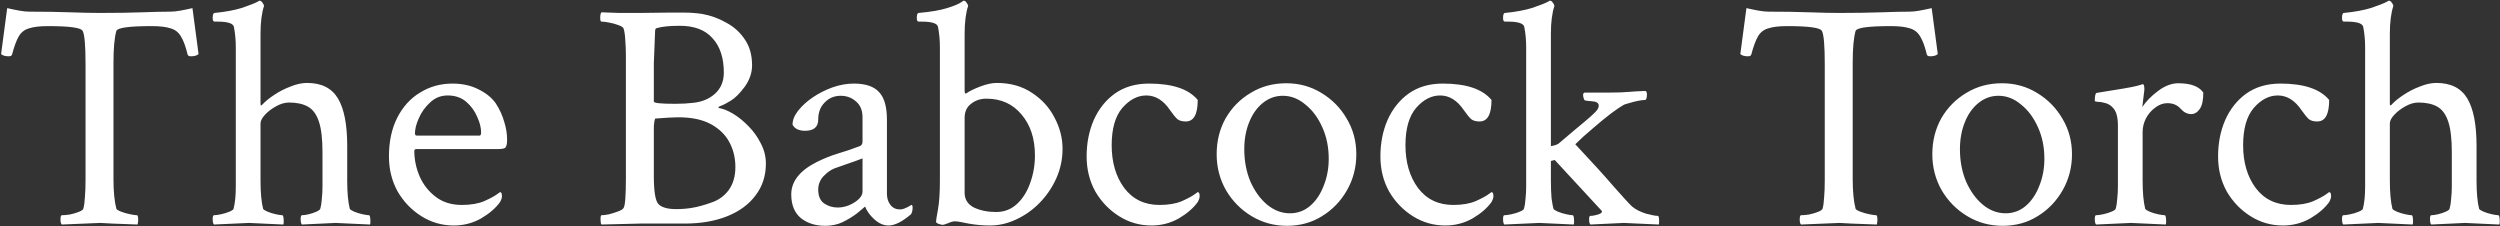 <svg width="1901" height="172" viewBox="0 0 1901 172" fill="none" xmlns="http://www.w3.org/2000/svg">
<rect x="0" y="0" width="1901" height="172" fill="#333333" stroke="none"/>
<path d="M46.978 170.732C46.328 170.081 46.002 168.861 46.002 167.07C46.002 164.792 46.328 163.652 46.978 163.652C48.443 163.652 50.397 163.49 52.838 163.164C55.279 162.676 57.558 162.025 59.674 161.211C61.79 160.397 63.01 159.583 63.336 158.77C63.987 156.491 64.394 153.561 64.557 149.98C64.882 146.4 65.045 142.087 65.045 137.041V48.662C65.045 34.502 64.312 26.12 62.848 23.516C61.708 21.074 52.919 19.854 36.48 19.854C30.296 19.854 25.494 20.423 22.076 21.562C18.658 22.539 16.054 24.574 14.264 27.666C12.473 30.759 10.764 35.397 9.137 41.582C8.811 42.396 7.997 42.803 6.695 42.803C3.928 42.803 1.975 42.233 0.836 41.094L5.475 6.182C9.055 6.995 12.229 7.646 14.996 8.135C17.763 8.623 20.204 8.867 22.32 8.867C34.039 8.867 44.374 9.03 53.326 9.355C62.278 9.681 69.765 9.844 75.787 9.844C88.32 9.844 99.062 9.681 108.014 9.355C117.128 9.03 124.29 8.867 129.498 8.867C131.614 8.867 134.055 8.623 136.822 8.135C139.589 7.646 142.763 6.995 146.344 6.182L150.982 41.094C149.843 42.233 147.89 42.803 145.123 42.803C143.821 42.803 143.007 42.396 142.682 41.582C141.217 35.397 139.508 30.759 137.555 27.666C135.764 24.574 133.16 22.539 129.742 21.562C126.324 20.423 121.523 19.854 115.338 19.854C98.248 19.854 89.296 21.074 88.482 23.516C87.018 28.561 86.285 36.699 86.285 47.93V136.064C86.285 145.505 87.018 153.073 88.482 158.77C88.808 159.421 90.029 160.153 92.144 160.967C94.26 161.781 96.539 162.432 98.981 162.92C101.422 163.408 103.131 163.652 104.107 163.652C104.758 163.652 105.084 164.873 105.084 167.314C105.084 168.291 104.921 169.43 104.596 170.732C96.458 170.407 90.029 170.163 85.309 170C80.588 169.674 77.578 169.512 76.275 169.512L46.978 170.732ZM162.701 170.732C162.05 170.081 161.725 168.698 161.725 166.582C161.725 164.629 162.05 163.652 162.701 163.652C164.003 163.652 165.794 163.408 168.072 162.92C170.351 162.432 172.467 161.781 174.42 160.967C176.373 160.153 177.431 159.421 177.594 158.77C178.733 154.375 179.303 148.76 179.303 141.924V35.967C179.303 30.433 178.814 25.225 177.838 20.342C177.187 17.738 173.036 16.436 165.387 16.436H163.189C162.213 16.436 161.725 15.54 161.725 13.75C161.725 11.146 162.213 9.844 163.189 9.844C171.49 9.03 178.489 7.728 184.186 5.938C189.882 3.984 193.788 2.438 195.904 1.299L197.125 0.566H197.613C198.264 0.566 198.915 1.055 199.566 2.031C200.217 2.845 200.624 3.659 200.787 4.473C198.997 9.844 198.102 16.924 198.102 25.713V79.18C198.102 79.831 198.264 80.156 198.59 80.156C198.753 80.156 198.997 79.993 199.322 79.668C201.764 77.064 204.856 74.541 208.6 72.1C212.506 69.495 216.656 67.38 221.051 65.752C225.445 63.962 229.596 63.066 233.502 63.066C244.407 63.066 252.219 66.973 256.939 74.785C261.66 82.598 264.02 94.642 264.02 110.918V137.285C264.02 141.842 264.182 145.911 264.508 149.492C264.833 153.073 265.322 156.165 265.973 158.77C266.298 159.421 267.438 160.153 269.391 160.967C271.344 161.781 273.46 162.432 275.738 162.92C278.017 163.408 279.645 163.652 280.621 163.652C281.109 163.652 281.435 164.629 281.598 166.582C281.76 168.535 281.679 169.919 281.354 170.732L255.23 169.512L229.596 170.732C228.945 170.081 228.619 168.698 228.619 166.582C228.619 164.629 228.945 163.652 229.596 163.652C230.898 163.652 232.607 163.408 234.723 162.92C236.839 162.432 238.792 161.781 240.582 160.967C242.372 160.153 243.349 159.421 243.512 158.77C244.163 156.491 244.57 153.887 244.732 150.957C245.058 148.027 245.221 144.935 245.221 141.68V115.801C245.221 105.71 244.326 97.978 242.535 92.607C240.745 87.074 237.978 83.249 234.234 81.133C230.491 79.017 225.689 77.959 219.83 77.959C216.575 77.959 213.238 78.936 209.82 80.889C206.565 82.679 203.798 84.795 201.52 87.236C199.241 89.678 198.102 91.875 198.102 93.828V137.041C198.102 141.761 198.264 145.911 198.59 149.492C198.915 153.073 199.404 156.165 200.055 158.77C200.38 159.421 201.52 160.153 203.473 160.967C205.426 161.781 207.542 162.432 209.82 162.92C212.099 163.408 213.727 163.652 214.703 163.652C215.191 163.652 215.517 164.629 215.68 166.582C215.842 168.535 215.761 169.919 215.436 170.732L189.312 169.512L162.701 170.732ZM345.074 171.465C336.122 171.465 327.903 169.105 320.416 164.385C312.929 159.665 306.907 153.398 302.35 145.586C297.955 137.611 295.758 128.74 295.758 118.975C295.758 107.581 297.874 97.734 302.105 89.434C306.337 81.133 312.115 74.785 319.439 70.391C326.764 65.833 334.983 63.555 344.098 63.555C351.585 63.555 358.176 65.019 363.873 67.949C369.57 70.716 373.964 74.297 377.057 78.691C379.986 83.249 382.102 87.887 383.404 92.607C384.869 97.165 385.602 101.722 385.602 106.279C385.602 109.535 385.113 111.569 384.137 112.383C383.16 113.034 381.288 113.359 378.521 113.359H316.998C315.696 113.359 315.045 113.766 315.045 114.58C315.045 121.416 316.428 128.008 319.195 134.355C321.962 140.54 326.031 145.667 331.402 149.736C336.773 153.805 343.365 155.84 351.178 155.84C358.014 155.84 363.71 154.863 368.268 152.91C372.988 150.794 376.406 148.923 378.521 147.295L380.23 146.074C381.207 146.074 381.695 147.132 381.695 149.248C381.695 150.387 381.207 151.852 380.23 153.643C376.975 158.2 372.174 162.35 365.826 166.094C359.479 169.674 352.561 171.465 345.074 171.465ZM316.998 103.105H364.605C365.419 103.105 365.826 102.292 365.826 100.664C365.826 97.083 364.85 93.177 362.896 88.945C361.106 84.551 358.339 80.726 354.596 77.471C350.852 74.216 346.132 72.588 340.436 72.588C335.227 72.588 330.751 74.378 327.008 77.959C323.264 81.377 320.416 85.365 318.463 89.922C316.51 94.316 315.533 98.141 315.533 101.396C315.533 102.536 316.021 103.105 316.998 103.105ZM457.379 170.732C456.891 170.244 456.646 168.942 456.646 166.826C456.646 164.71 456.891 163.652 457.379 163.652C458.844 163.652 460.797 163.408 463.238 162.92C465.68 162.269 467.958 161.536 470.074 160.723C472.353 159.909 473.736 159.014 474.225 158.037C475.364 156.247 475.934 148.597 475.934 135.088V42.803C475.934 38.083 475.771 33.932 475.445 30.352C475.283 26.771 474.876 23.922 474.225 21.807C473.899 20.83 472.597 19.935 470.318 19.121C468.202 18.307 465.842 17.656 463.238 17.168C460.797 16.68 458.844 16.436 457.379 16.436C456.728 16.436 456.402 15.459 456.402 13.506C456.402 11.39 456.728 10.007 457.379 9.355C461.611 9.518 466.087 9.681 470.807 9.844C475.689 9.844 480.898 9.844 486.432 9.844L506.939 9.6H520.855C522.971 9.6 525.087 9.681 527.203 9.844C529.482 10.007 531.679 10.251 533.795 10.576C540.305 11.716 546.409 13.913 552.105 17.168C557.965 20.26 562.685 24.492 566.266 29.863C570.009 35.234 571.881 41.826 571.881 49.639C571.881 55.335 570.009 60.788 566.266 65.996C562.522 71.042 559.023 74.541 555.768 76.494C552.675 78.447 549.99 79.831 547.711 80.644C546.409 81.133 546.002 81.621 546.49 82.109C549.745 82.598 553.408 84.062 557.477 86.504C561.546 88.945 565.452 92.119 569.195 96.025C572.939 99.769 576.031 104.082 578.473 108.965C581.077 113.848 582.379 118.975 582.379 124.346C582.379 133.623 579.775 141.68 574.566 148.516C569.521 155.352 562.359 160.641 553.082 164.385C543.805 168.128 532.9 170 520.367 170H486.92L457.379 170.732ZM513.287 78.936C518.495 78.936 523.053 78.691 526.959 78.203C533.632 77.552 539.166 75.273 543.561 71.367C548.118 67.298 550.396 61.927 550.396 55.254C550.396 44.023 547.548 35.316 541.852 29.131C536.318 22.783 528.017 19.609 516.949 19.609C509.299 19.609 503.521 20.179 499.615 21.318C498.639 21.481 498.15 22.213 498.15 23.516L497.174 48.174V77.227C497.174 78.366 502.545 78.936 513.287 78.936ZM514.264 159.014C518.333 159.014 522.32 158.688 526.227 158.037C530.296 157.386 535.097 156.084 540.631 154.131C546.165 152.34 550.641 149.167 554.059 144.609C557.477 139.889 559.186 134.03 559.186 127.031C559.186 120.033 557.639 113.685 554.547 107.988C551.454 102.292 546.734 97.734 540.387 94.316C534.039 90.898 525.82 89.189 515.729 89.189C513.938 89.189 511.578 89.271 508.648 89.434C505.719 89.596 502.219 89.841 498.15 90.166C497.499 91.956 497.174 94.642 497.174 98.223V133.867C497.174 146.237 498.476 153.48 501.08 155.596C503.684 157.874 508.079 159.014 514.264 159.014ZM627.545 171.709C620.058 171.709 613.873 169.756 608.99 165.85C604.107 161.781 601.666 155.758 601.666 147.783C601.666 138.018 608.014 129.88 620.709 123.369C626.243 120.602 631.695 118.405 637.066 116.777C642.6 115.15 648.134 113.278 653.668 111.162C655.133 110.674 655.865 109.453 655.865 107.5V89.189C655.865 83.981 654.238 79.993 650.982 77.227C647.727 74.297 643.821 72.832 639.264 72.832C634.381 72.832 630.312 74.541 627.057 77.959C623.801 81.214 622.174 85.527 622.174 90.898C622.174 96.595 618.837 99.443 612.164 99.443C607.444 99.443 604.27 97.897 602.643 94.805C602.643 91.387 604.026 87.887 606.793 84.307C609.723 80.563 613.466 77.145 618.023 74.053C622.581 70.96 627.545 68.438 632.916 66.484C638.45 64.531 643.902 63.555 649.273 63.555C658.225 63.555 664.654 65.752 668.561 70.147C672.467 74.378 674.42 81.296 674.42 90.898V147.295C674.42 150.713 675.315 153.561 677.105 155.84C678.896 158.118 681.337 159.258 684.43 159.258C686.546 159.258 689.394 158.118 692.975 155.84C693.626 155.84 693.951 156.491 693.951 157.793C693.951 159.909 693.544 161.618 692.73 162.92C686.057 168.617 680.361 171.465 675.641 171.465C671.897 171.465 668.316 169.919 664.898 166.826C661.48 163.734 659.12 160.479 657.818 157.061C657.005 157.712 655.947 158.607 654.645 159.746C653.505 160.723 652.529 161.536 651.715 162.188C648.297 164.792 644.553 167.07 640.484 169.023C636.578 170.814 632.265 171.709 627.545 171.709ZM636.822 157.793C641.38 157.793 645.693 156.491 649.762 153.887C653.831 151.283 655.865 148.516 655.865 145.586V120.439C651.633 122.067 647.564 123.532 643.658 124.834C639.915 126.136 636.904 127.194 634.625 128.008C631.695 129.147 628.847 131.182 626.08 134.111C623.476 137.041 622.174 140.378 622.174 144.121C622.174 149.004 623.639 152.503 626.568 154.619C629.661 156.735 633.079 157.793 636.822 157.793ZM752.789 171.465C747.255 171.465 741.803 170.977 736.432 170C731.223 168.861 727.805 168.291 726.178 168.291C724.713 168.291 722.923 168.779 720.807 169.756C718.691 170.57 717.389 170.977 716.9 170.977C716.249 170.977 715.191 170.732 713.727 170.244C712.424 169.756 711.773 169.186 711.773 168.535C711.773 167.559 712.262 164.466 713.238 159.258C714.215 153.887 714.703 146.481 714.703 137.041V35.967C714.703 30.433 714.215 25.225 713.238 20.342C712.587 17.738 708.437 16.436 700.787 16.436H698.59C697.613 16.436 697.125 15.54 697.125 13.75C697.125 11.146 697.613 9.844 698.59 9.844C707.704 9.03 714.866 7.809 720.074 6.182C725.445 4.554 729.27 2.926 731.549 1.299L732.525 0.566H733.014C733.665 0.566 734.316 1.055 734.967 2.031C735.618 2.845 736.025 3.659 736.188 4.473C734.397 9.844 733.502 16.924 733.502 25.713V68.438C733.502 70.228 733.746 71.123 734.234 71.123C734.397 71.123 734.479 71.123 734.479 71.123C734.641 70.96 734.804 70.879 734.967 70.879C737.245 69.251 740.745 67.542 745.465 65.752C750.185 63.962 754.335 63.066 757.916 63.066C768.333 63.066 777.285 65.589 784.771 70.635C792.258 75.518 797.955 81.784 801.861 89.434C805.93 97.083 807.965 104.977 807.965 113.115C807.965 120.928 806.419 128.333 803.326 135.332C800.234 142.331 796.002 148.597 790.631 154.131C785.423 159.502 779.482 163.734 772.809 166.826C766.298 169.919 759.625 171.465 752.789 171.465ZM757.428 161.211C763.613 161.211 768.902 159.176 773.297 155.107C777.691 151.038 781.028 145.749 783.307 139.238C785.748 132.565 786.969 125.566 786.969 118.242C786.969 105.384 783.551 94.967 776.715 86.992C770.042 79.017 761.171 75.029 750.104 75.029C745.546 75.029 741.64 76.331 738.385 78.936C735.13 81.377 733.502 84.958 733.502 89.678V146.562C733.502 151.608 735.862 155.352 740.582 157.793C745.465 160.072 751.08 161.211 757.428 161.211ZM875.592 171.465C866.64 171.465 858.421 169.105 850.934 164.385C843.447 159.665 837.424 153.398 832.867 145.586C828.473 137.611 826.275 128.74 826.275 118.975C826.275 108.883 828.066 99.688 831.646 91.387C835.39 82.923 840.761 76.169 847.76 71.123C854.921 66.078 863.548 63.555 873.639 63.555C891.542 63.555 903.912 67.705 910.748 76.006C910.748 86.911 907.737 92.363 901.715 92.363C898.948 92.363 896.832 91.794 895.367 90.654C893.902 89.352 892.031 87.074 889.752 83.818C884.706 76.331 878.684 72.588 871.686 72.588C865.012 72.588 858.909 75.762 853.375 82.109C848.004 88.457 845.318 97.897 845.318 110.43C845.318 123.451 848.492 134.274 854.84 142.9C861.35 151.527 870.302 155.84 881.695 155.84C888.531 155.84 894.228 154.863 898.785 152.91C903.505 150.794 906.923 148.923 909.039 147.295L910.748 146.074C911.725 146.074 912.213 147.132 912.213 149.248C912.213 150.387 911.725 151.852 910.748 153.643C907.493 158.2 902.691 162.35 896.344 166.094C889.996 169.674 883.079 171.465 875.592 171.465ZM978.619 171.709C968.854 171.709 959.902 169.268 951.764 164.385C943.626 159.502 937.115 152.91 932.232 144.609C927.512 136.309 925.152 127.194 925.152 117.266C925.152 107.174 927.431 98.06 931.988 89.922C936.708 81.784 943.056 75.355 951.031 70.635C959.007 65.752 968.04 63.31 978.131 63.31C987.896 63.31 996.767 65.752 1004.74 70.635C1012.88 75.518 1019.31 82.028 1024.03 90.166C1028.91 98.304 1031.35 107.337 1031.35 117.266C1031.35 127.194 1028.99 136.309 1024.27 144.609C1019.55 152.91 1013.21 159.502 1005.23 164.385C997.418 169.268 988.548 171.709 978.619 171.709ZM980.816 162.188C986.676 162.188 991.803 160.316 996.197 156.572C1000.59 152.829 1004.01 147.783 1006.45 141.436C1009.06 135.088 1010.36 128.171 1010.36 120.684C1010.36 111.895 1008.73 103.919 1005.47 96.758C1002.22 89.434 997.906 83.656 992.535 79.424C987.327 75.029 981.63 72.832 975.445 72.832C969.749 72.832 964.622 74.704 960.064 78.447C955.67 82.028 952.252 86.911 949.811 93.096C947.369 99.118 946.148 105.954 946.148 113.604C946.148 122.393 947.695 130.531 950.787 138.018C954.042 145.342 958.274 151.201 963.482 155.596C968.854 159.99 974.632 162.188 980.816 162.188ZM1098.98 171.465C1090.03 171.465 1081.81 169.105 1074.32 164.385C1066.84 159.665 1060.81 153.398 1056.26 145.586C1051.86 137.611 1049.66 128.74 1049.66 118.975C1049.66 108.883 1051.45 99.688 1055.04 91.387C1058.78 82.923 1064.15 76.169 1071.15 71.123C1078.31 66.078 1086.94 63.555 1097.03 63.555C1114.93 63.555 1127.3 67.705 1134.14 76.006C1134.14 86.911 1131.13 92.363 1125.1 92.363C1122.34 92.363 1120.22 91.794 1118.76 90.654C1117.29 89.352 1115.42 87.074 1113.14 83.818C1108.1 76.331 1102.07 72.588 1095.07 72.588C1088.4 72.588 1082.3 75.762 1076.76 82.109C1071.39 88.457 1068.71 97.897 1068.71 110.43C1068.71 123.451 1071.88 134.274 1078.23 142.9C1084.74 151.527 1093.69 155.84 1105.08 155.84C1111.92 155.84 1117.62 154.863 1122.17 152.91C1126.89 150.794 1130.31 148.923 1132.43 147.295L1134.14 146.074C1135.11 146.074 1135.6 147.132 1135.6 149.248C1135.6 150.387 1135.11 151.852 1134.14 153.643C1130.88 158.2 1126.08 162.35 1119.73 166.094C1113.38 169.674 1106.47 171.465 1098.98 171.465ZM1143.9 170.732C1143.25 170.081 1142.93 168.698 1142.93 166.582C1142.93 164.629 1143.25 163.652 1143.9 163.652C1145.2 163.652 1146.99 163.408 1149.27 162.92C1151.55 162.432 1153.67 161.781 1155.62 160.967C1157.57 160.153 1158.63 159.421 1158.79 158.77C1159.45 156.491 1159.85 153.887 1160.02 150.957C1160.34 148.027 1160.5 144.935 1160.5 141.68V35.967C1160.5 30.433 1160.02 25.225 1159.04 20.342C1158.39 17.738 1154.24 16.436 1146.59 16.436H1144.39C1143.41 16.436 1142.93 15.54 1142.93 13.75C1142.93 11.146 1143.41 9.844 1144.39 9.844C1152.69 9.03 1159.69 7.728 1165.39 5.938C1171.08 3.984 1174.99 2.438 1177.11 1.299L1178.33 0.566H1178.81C1179.47 0.566 1180.12 1.055 1180.77 2.031C1181.42 2.845 1181.83 3.659 1181.99 4.473C1180.2 9.844 1179.3 16.924 1179.3 25.713V111.162C1182.56 110.511 1184.59 109.779 1185.41 108.965L1196.64 99.443L1205.43 92.119C1208.19 89.841 1210.55 87.725 1212.51 85.772C1214.62 83.818 1215.68 82.028 1215.68 80.4C1215.68 78.284 1213.89 77.145 1210.31 76.982C1207.05 76.82 1205.18 76.494 1204.69 76.006C1203.39 72.751 1203.47 70.879 1204.94 70.391H1224.22C1229.92 70.391 1234.56 70.228 1238.14 69.902C1241.72 69.577 1246.03 69.333 1251.08 69.17C1252.06 69.333 1252.46 70.553 1252.3 72.832C1252.14 74.948 1251.65 76.006 1250.84 76.006C1249.53 76.006 1247.66 76.25 1245.22 76.738C1242.94 77.227 1240.74 77.796 1238.63 78.447C1236.51 78.936 1234.97 79.505 1233.99 80.156C1232.2 81.133 1229.11 83.249 1224.71 86.504C1220.48 89.759 1215.92 93.503 1211.04 97.734C1206.16 101.803 1201.76 105.791 1197.86 109.697C1210.39 123.044 1220.16 133.786 1227.15 141.924C1234.32 150.062 1238.95 155.107 1241.07 157.061C1243.84 159.339 1247.34 161.13 1251.57 162.432C1255.8 163.571 1258.81 164.141 1260.6 164.141C1261.25 164.141 1261.58 165.443 1261.58 168.047C1261.58 169.674 1261.5 170.57 1261.33 170.732L1234.72 169.512L1209.33 170.732C1208.68 170.081 1208.36 168.779 1208.36 166.826C1208.36 165.036 1208.68 164.141 1209.33 164.141C1210.96 164.141 1212.83 163.815 1214.95 163.164C1217.06 162.513 1218.12 161.781 1218.12 160.967C1218.12 160.641 1218.04 160.397 1217.88 160.234L1182.23 121.66L1179.3 122.393V137.041C1179.3 142.412 1179.47 146.969 1179.79 150.713C1180.28 154.294 1180.77 156.979 1181.26 158.77C1181.58 159.421 1182.72 160.153 1184.67 160.967C1186.63 161.781 1188.74 162.432 1191.02 162.92C1193.3 163.408 1194.93 163.652 1195.9 163.652C1196.39 163.652 1196.72 164.629 1196.88 166.582C1197.04 168.535 1196.96 169.919 1196.64 170.732L1170.51 169.512L1143.9 170.732ZM1369.49 170.732C1368.84 170.081 1368.51 168.861 1368.51 167.07C1368.51 164.792 1368.84 163.652 1369.49 163.652C1370.95 163.652 1372.91 163.49 1375.35 163.164C1377.79 162.676 1380.07 162.025 1382.18 161.211C1384.3 160.397 1385.52 159.583 1385.85 158.77C1386.5 156.491 1386.9 153.561 1387.07 149.98C1387.39 146.4 1387.55 142.087 1387.55 137.041V48.662C1387.55 34.502 1386.82 26.12 1385.36 23.516C1384.22 21.074 1375.43 19.854 1358.99 19.854C1352.81 19.854 1348 20.423 1344.59 21.562C1341.17 22.539 1338.56 24.574 1336.77 27.666C1334.98 30.759 1333.27 35.397 1331.65 41.582C1331.32 42.396 1330.51 42.803 1329.21 42.803C1326.44 42.803 1324.49 42.233 1323.35 41.094L1327.98 6.182C1331.57 6.995 1334.74 7.646 1337.51 8.135C1340.27 8.623 1342.71 8.867 1344.83 8.867C1356.55 8.867 1366.88 9.03 1375.84 9.355C1384.79 9.681 1392.27 9.844 1398.3 9.844C1410.83 9.844 1421.57 9.681 1430.52 9.355C1439.64 9.03 1446.8 8.867 1452.01 8.867C1454.12 8.867 1456.57 8.623 1459.33 8.135C1462.1 7.646 1465.27 6.995 1468.85 6.182L1473.49 41.094C1472.35 42.233 1470.4 42.803 1467.63 42.803C1466.33 42.803 1465.52 42.396 1465.19 41.582C1463.73 35.397 1462.02 30.759 1460.06 27.666C1458.27 24.574 1455.67 22.539 1452.25 21.562C1448.83 20.423 1444.03 19.854 1437.85 19.854C1420.76 19.854 1411.81 21.074 1410.99 23.516C1409.53 28.561 1408.79 36.699 1408.79 47.93V136.064C1408.79 145.505 1409.53 153.073 1410.99 158.77C1411.32 159.421 1412.54 160.153 1414.65 160.967C1416.77 161.781 1419.05 162.432 1421.49 162.92C1423.93 163.408 1425.64 163.652 1426.62 163.652C1427.27 163.652 1427.59 164.873 1427.59 167.314C1427.59 168.291 1427.43 169.43 1427.11 170.732C1418.97 170.407 1412.54 170.163 1407.82 170C1403.1 169.674 1400.09 169.512 1398.79 169.512L1369.49 170.732ZM1522.81 171.709C1513.04 171.709 1504.09 169.268 1495.95 164.385C1487.82 159.502 1481.3 152.91 1476.42 144.609C1471.7 136.309 1469.34 127.194 1469.34 117.266C1469.34 107.174 1471.62 98.06 1476.18 89.922C1480.9 81.784 1487.25 75.355 1495.22 70.635C1503.2 65.752 1512.23 63.31 1522.32 63.31C1532.09 63.31 1540.96 65.752 1548.93 70.635C1557.07 75.518 1563.5 82.028 1568.22 90.166C1573.1 98.304 1575.54 107.337 1575.54 117.266C1575.54 127.194 1573.18 136.309 1568.46 144.609C1563.74 152.91 1557.4 159.502 1549.42 164.385C1541.61 169.268 1532.74 171.709 1522.81 171.709ZM1525.01 162.188C1530.87 162.188 1535.99 160.316 1540.39 156.572C1544.78 152.829 1548.2 147.783 1550.64 141.436C1553.24 135.088 1554.55 128.171 1554.55 120.684C1554.55 111.895 1552.92 103.919 1549.66 96.758C1546.41 89.434 1542.1 83.656 1536.72 79.424C1531.52 75.029 1525.82 72.832 1519.63 72.832C1513.94 72.832 1508.81 74.704 1504.25 78.447C1499.86 82.028 1496.44 86.911 1494 93.096C1491.56 99.118 1490.34 105.954 1490.34 113.604C1490.34 122.393 1491.88 130.531 1494.98 138.018C1498.23 145.342 1502.46 151.201 1507.67 155.596C1513.04 159.99 1518.82 162.188 1525.01 162.188ZM1593.85 170.732C1593.2 170.081 1592.88 168.698 1592.88 166.582C1592.88 164.629 1593.2 163.652 1593.85 163.652C1595.16 163.652 1596.95 163.408 1599.22 162.92C1601.5 162.432 1603.62 161.781 1605.57 160.967C1607.53 160.153 1608.58 159.421 1608.75 158.77C1609.4 156.491 1609.8 153.887 1609.97 150.957C1610.29 148.027 1610.46 144.935 1610.46 141.68V95.537C1610.46 89.352 1609.32 84.958 1607.04 82.353C1605.41 80.4 1603.46 79.098 1601.18 78.447C1599.06 77.796 1597.11 77.471 1595.32 77.471C1593.69 77.308 1592.88 77.064 1592.88 76.738C1592.88 72.832 1593.37 70.797 1594.34 70.635C1612.08 67.868 1622.34 66.078 1625.1 65.264L1629.25 64.043C1629.9 63.88 1630.31 64.531 1630.47 65.996C1630.64 67.461 1630.64 68.519 1630.47 69.17L1629.01 81.377C1631.94 76.982 1635.93 72.913 1640.97 69.17C1646.18 65.264 1651.31 63.31 1656.35 63.31C1665.79 63.31 1672.14 65.671 1675.4 70.391C1675.4 76.087 1674.5 80.238 1672.71 82.842C1670.92 85.446 1668.72 86.748 1666.12 86.748C1663.19 86.748 1660.5 85.365 1658.06 82.598C1655.62 79.831 1652.28 78.447 1648.05 78.447C1644.8 78.447 1641.71 79.587 1638.78 81.865C1635.85 83.981 1633.49 86.748 1631.7 90.166C1630.07 93.421 1629.25 96.839 1629.25 100.42V137.041C1629.25 141.761 1629.42 145.911 1629.74 149.492C1630.07 153.073 1630.56 156.165 1631.21 158.77C1631.53 159.421 1632.67 160.153 1634.62 160.967C1636.58 161.781 1638.69 162.432 1640.97 162.92C1643.41 163.408 1645.12 163.652 1646.1 163.652C1646.59 163.652 1646.91 164.629 1647.08 166.582C1647.24 168.535 1647.16 169.919 1646.83 170.732L1620.46 169.512L1593.85 170.732ZM1735.94 171.465C1726.99 171.465 1718.77 169.105 1711.29 164.385C1703.8 159.665 1697.78 153.398 1693.22 145.586C1688.82 137.611 1686.63 128.74 1686.63 118.975C1686.63 108.883 1688.42 99.688 1692 91.387C1695.74 82.923 1701.11 76.169 1708.11 71.123C1715.27 66.078 1723.9 63.555 1733.99 63.555C1751.89 63.555 1764.26 67.705 1771.1 76.006C1771.1 86.911 1768.09 92.363 1762.07 92.363C1759.3 92.363 1757.18 91.794 1755.72 90.654C1754.25 89.352 1752.38 87.074 1750.1 83.818C1745.06 76.331 1739.04 72.588 1732.04 72.588C1725.36 72.588 1719.26 75.762 1713.73 82.109C1708.36 88.457 1705.67 97.897 1705.67 110.43C1705.67 123.451 1708.84 134.274 1715.19 142.9C1721.7 151.527 1730.65 155.84 1742.05 155.84C1748.88 155.84 1754.58 154.863 1759.14 152.91C1763.86 150.794 1767.27 148.923 1769.39 147.295L1771.1 146.074C1772.08 146.074 1772.56 147.132 1772.56 149.248C1772.56 150.387 1772.08 151.852 1771.1 153.643C1767.84 158.2 1763.04 162.35 1756.7 166.094C1750.35 169.674 1743.43 171.465 1735.94 171.465ZM1781.84 170.732C1781.19 170.081 1780.87 168.698 1780.87 166.582C1780.87 164.629 1781.19 163.652 1781.84 163.652C1783.14 163.652 1784.93 163.408 1787.21 162.92C1789.49 162.432 1791.61 161.781 1793.56 160.967C1795.51 160.153 1796.57 159.421 1796.73 158.77C1797.87 154.375 1798.44 148.76 1798.44 141.924V35.967C1798.44 30.433 1797.96 25.225 1796.98 20.342C1796.33 17.738 1792.18 16.436 1784.53 16.436H1782.33C1781.35 16.436 1780.87 15.54 1780.87 13.75C1780.87 11.146 1781.35 9.844 1782.33 9.844C1790.63 9.03 1797.63 7.728 1803.33 5.938C1809.02 3.984 1812.93 2.438 1815.04 1.299L1816.27 0.566H1816.75C1817.4 0.566 1818.06 1.055 1818.71 2.031C1819.36 2.845 1819.76 3.659 1819.93 4.473C1818.14 9.844 1817.24 16.924 1817.24 25.713V79.18C1817.24 79.831 1817.4 80.156 1817.73 80.156C1817.89 80.156 1818.14 79.993 1818.46 79.668C1820.9 77.064 1824 74.541 1827.74 72.1C1831.65 69.495 1835.8 67.38 1840.19 65.752C1844.59 63.962 1848.74 63.066 1852.64 63.066C1863.55 63.066 1871.36 66.973 1876.08 74.785C1880.8 82.598 1883.16 94.642 1883.16 110.918V137.285C1883.16 141.842 1883.32 145.911 1883.65 149.492C1883.97 153.073 1884.46 156.165 1885.11 158.77C1885.44 159.421 1886.58 160.153 1888.53 160.967C1890.48 161.781 1892.6 162.432 1894.88 162.92C1897.16 163.408 1898.79 163.652 1899.76 163.652C1900.25 163.652 1900.58 164.629 1900.74 166.582C1900.9 168.535 1900.82 169.919 1900.49 170.732L1874.37 169.512L1848.74 170.732C1848.09 170.081 1847.76 168.698 1847.76 166.582C1847.76 164.629 1848.09 163.652 1848.74 163.652C1850.04 163.652 1851.75 163.408 1853.86 162.92C1855.98 162.432 1857.93 161.781 1859.72 160.967C1861.51 160.153 1862.49 159.421 1862.65 158.77C1863.3 156.491 1863.71 153.887 1863.87 150.957C1864.2 148.027 1864.36 144.935 1864.36 141.68V115.801C1864.36 105.71 1863.47 97.978 1861.68 92.607C1859.89 87.074 1857.12 83.249 1853.38 81.133C1849.63 79.017 1844.83 77.959 1838.97 77.959C1835.72 77.959 1832.38 78.936 1828.96 80.889C1825.71 82.679 1822.94 84.795 1820.66 87.236C1818.38 89.678 1817.24 91.875 1817.24 93.828V137.041C1817.24 141.761 1817.4 145.911 1817.73 149.492C1818.06 153.073 1818.54 156.165 1819.2 158.77C1819.52 159.421 1820.66 160.153 1822.61 160.967C1824.57 161.781 1826.68 162.432 1828.96 162.92C1831.24 163.408 1832.87 163.652 1833.84 163.652C1834.33 163.652 1834.66 164.629 1834.82 166.582C1834.98 168.535 1834.9 169.919 1834.58 170.732L1808.45 169.512L1781.84 170.732Z" fill="white"/>
</svg>
